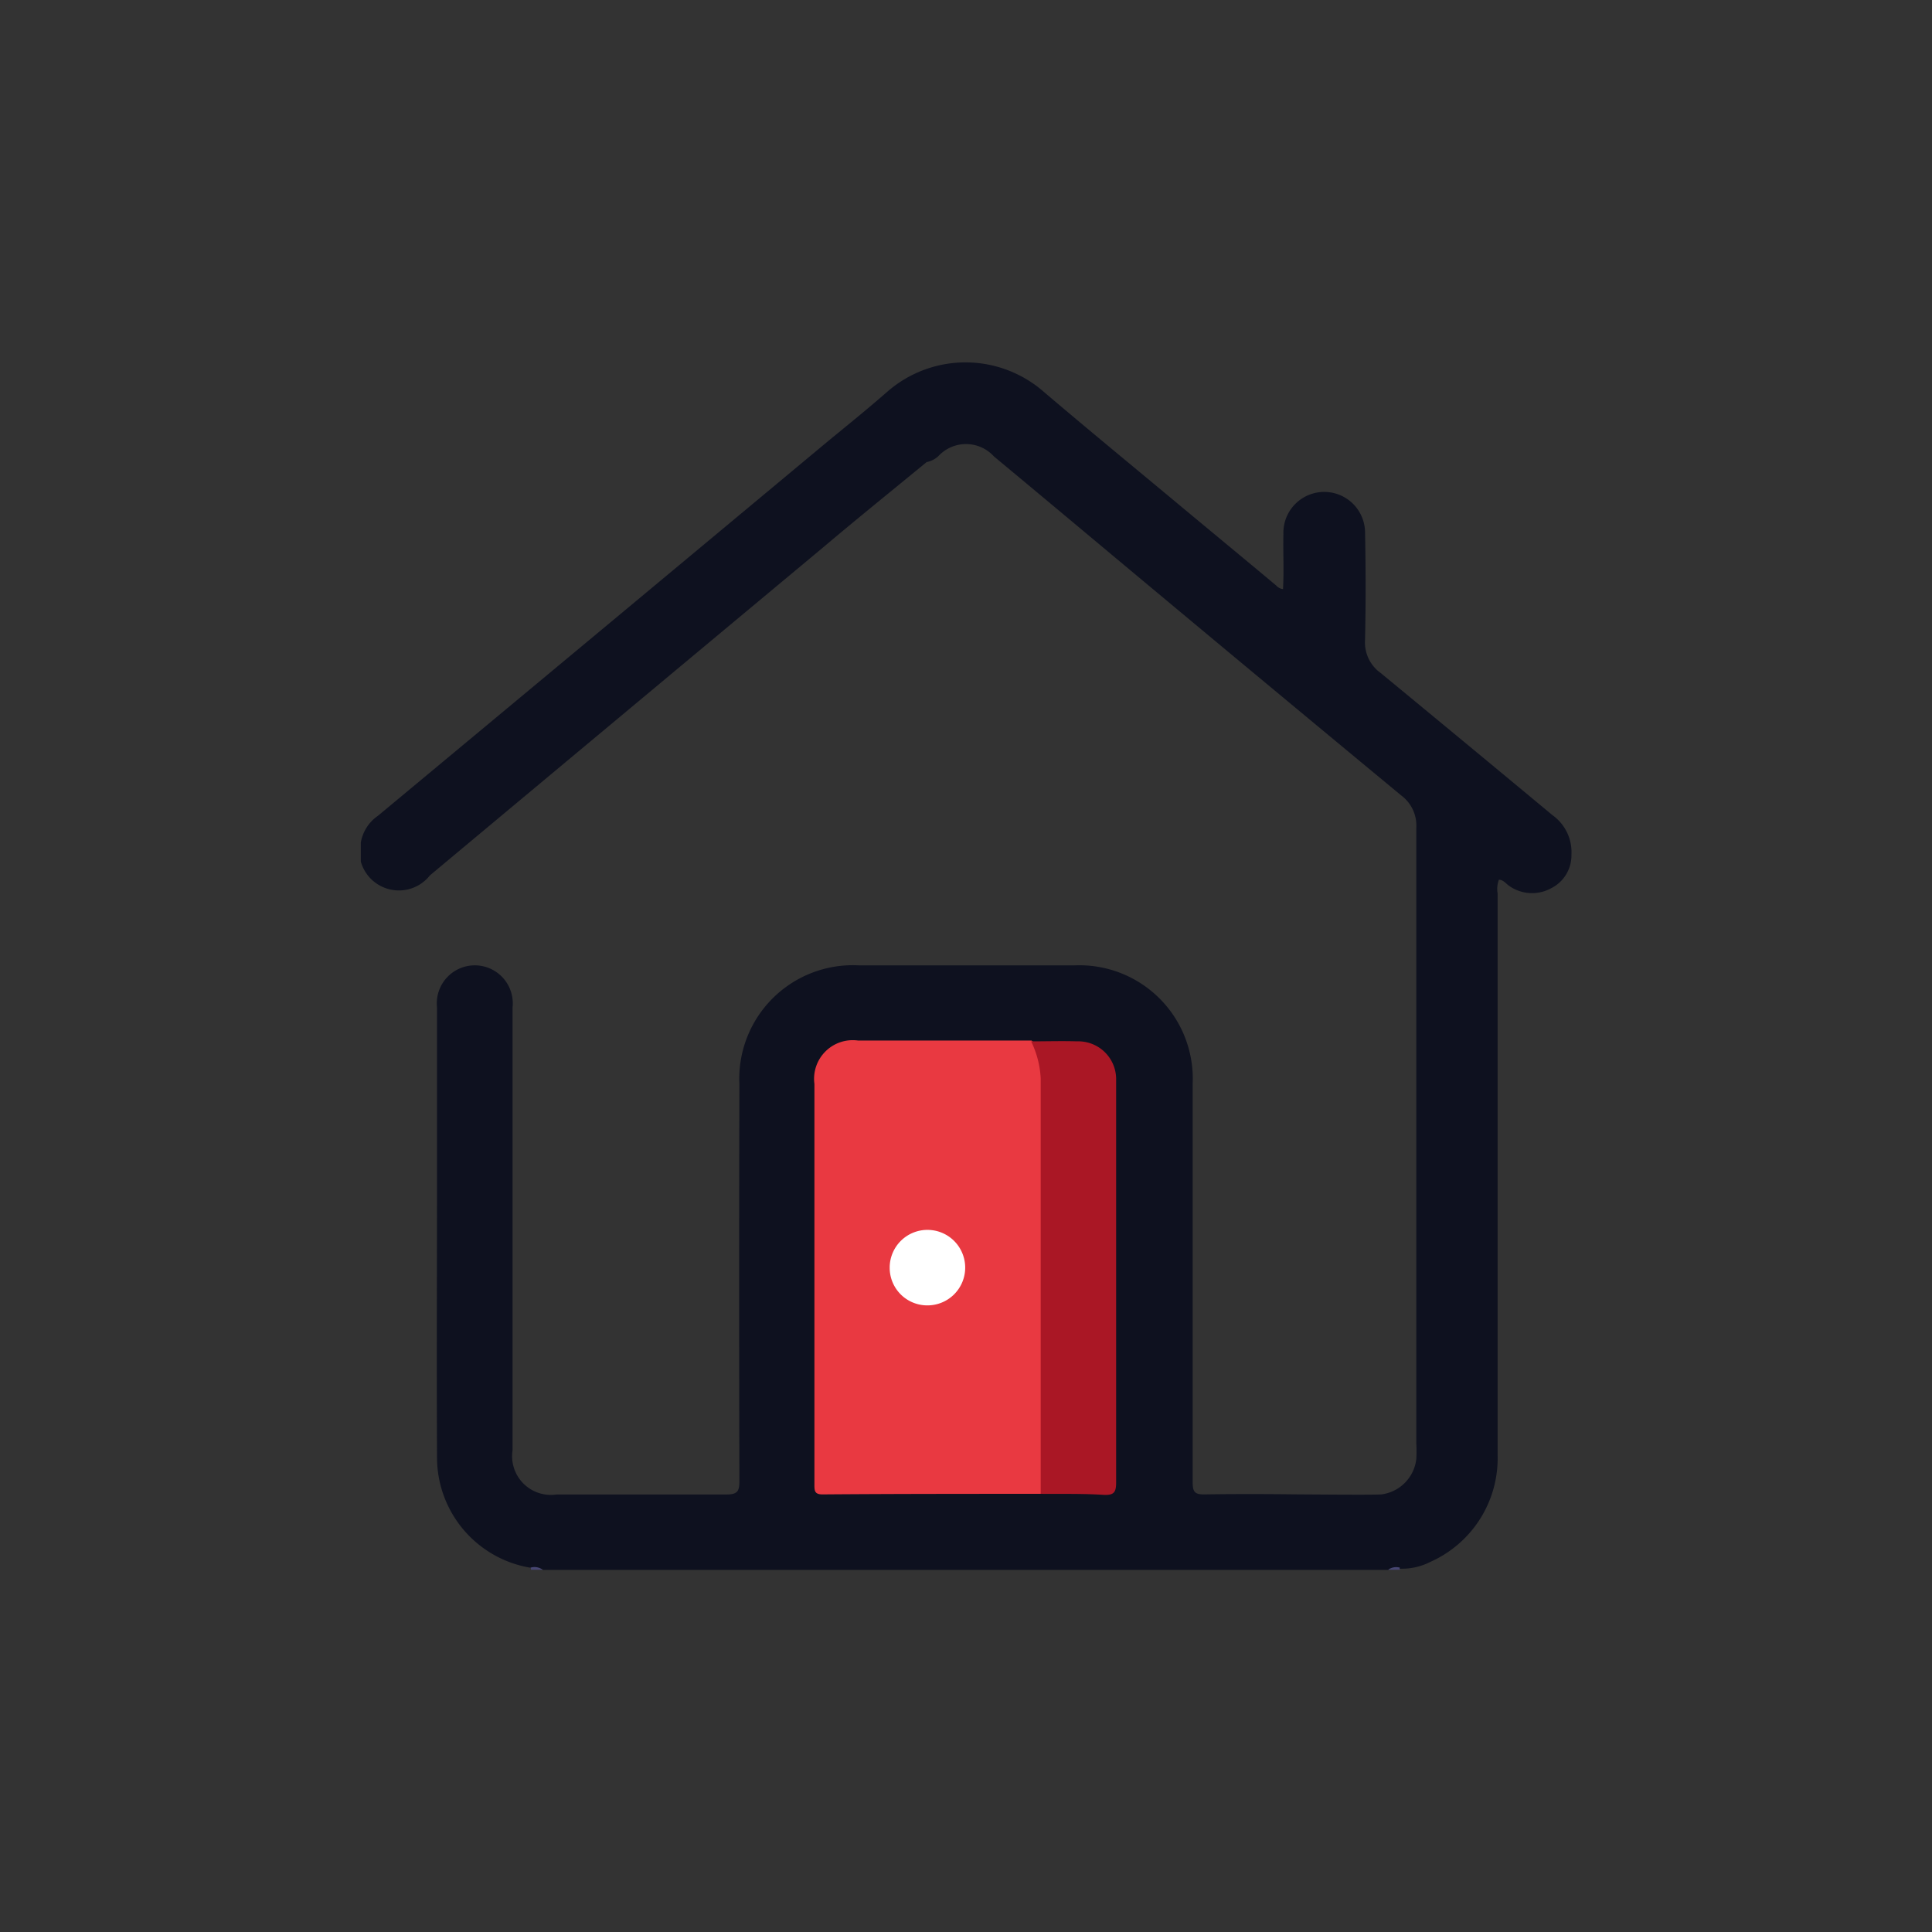 <svg id="cat.home" xmlns="http://www.w3.org/2000/svg" width="24" height="24" viewBox="0 0 24 24">
  <rect x="0" y="0" width="24" height="24" fill="#333333" stroke="none"/>
  <g id="Group_3566" data-name="Group 3566" transform="translate(-2202.178 -306.241)">
    <path id="Path_2198" data-name="Path 2198" d="M2213.689,311.981c-.429.353-.86.7-1.287,1.061q-2.442,2.035-4.883,4.073a.491.491,0,0,1-.859-.172v-.235a.508.508,0,0,1,.213-.333q2.8-2.328,5.6-4.661c.244-.2.491-.4.731-.61a1.476,1.476,0,0,1,1.935,0c.539.459,1.087.909,1.631,1.362.42.35.845.7,1.262,1.049a.132.132,0,0,0,.084.044c.013-.228,0-.456.005-.684a.507.507,0,1,1,1.014-.032c.009.449.01.9,0,1.348a.466.466,0,0,0,.194.41q1.069.881,2.134,1.766a.564.564,0,0,1,.236.491.456.456,0,0,1-.25.416.494.494,0,0,1-.516-.023c-.044-.027-.074-.079-.135-.082a.331.331,0,0,0-.016.172c0,2.326,0,4.651,0,6.977a1.409,1.409,0,0,1-.835,1.325.775.775,0,0,1-.367.085c-.051.007-.105-.016-.155.015h-10.5c-.046-.035-.1,0-.151-.026a1.389,1.389,0,0,1-1.167-1.358c-.006-1.227,0-2.453,0-3.68q0-.96,0-1.921a.472.472,0,1,1,.938,0q0,2.749,0,5.5a.481.481,0,0,0,.546.548c.7,0,1.408,0,2.111,0,.142,0,.161-.045.161-.17q-.006-2.463,0-4.926a1.411,1.411,0,0,1,1.483-1.477h2.683a1.409,1.409,0,0,1,1.465,1.465q0,2.478,0,4.956c0,.121.026.153.149.151.577-.009,1.132,0,1.195,0,.1,0,.893.008,1,0a.5.5,0,0,0,.434-.441,1.77,1.77,0,0,0,0-.19q0-3.826,0-7.653a.466.466,0,0,0-.189-.4q-2.072-1.715-4.135-3.441-.461-.385-.923-.769a.468.468,0,0,0-.686-.008A.291.291,0,0,1,2213.689,311.981Z" transform="translate(0 0)" fill="#0e111f"/>
    <path id="Path_2199" data-name="Path 2199" d="M2260.421,692.653a.169.169,0,0,1,.151.026h-.146A.034.034,0,0,0,2260.421,692.653Z" transform="translate(-51.653 -366.938)" fill="#474672"/>
    <path id="Path_2200" data-name="Path 2200" d="M2532.3,692.653a.035.035,0,0,0,0,.026h-.146A.169.169,0,0,1,2532.3,692.653Z" transform="translate(-312.732 -366.938)" fill="#474672"/>
    <path id="Path_2201" data-name="Path 2201" d="M2353.116,531.481c-.9,0-1.808,0-2.712.007-.1,0-.1-.048-.1-.124,0-.5,0-1,0-1.5q0-1.737,0-3.475a.48.48,0,0,1,.542-.539l2.155,0a.338.338,0,0,1,.127.207,1.244,1.244,0,0,1,.038.333q0,2.422,0,4.843A.315.315,0,0,1,2353.116,531.481Z" transform="translate(-138.009 -206.683)" fill="#e93941"/>
    <path id="Path_2202" data-name="Path 2202" d="M2419.266,531.481q0-2.58,0-5.159a1.184,1.184,0,0,0-.119-.462c.191,0,.381-.006.572,0a.47.47,0,0,1,.484.48c0,.279,0,.557,0,.836,0,1.388,0,2.776,0,4.164,0,.12-.026.159-.151.154C2419.794,531.477,2419.53,531.483,2419.266,531.481Z" transform="translate(-204.16 -206.683)" fill="#aa1725"/>
    <path id="Path_2203" data-name="Path 2203" d="M2374.273,586.186a.469.469,0,1,1,.466.466A.467.467,0,0,1,2374.273,586.186Z" transform="translate(-161.043 -264.195)" fill="#fff"/>
  </g>
  <rect id="Rectangle_1184" data-name="Rectangle 1184" width="24" height="24" fill="none"/>
</svg>
